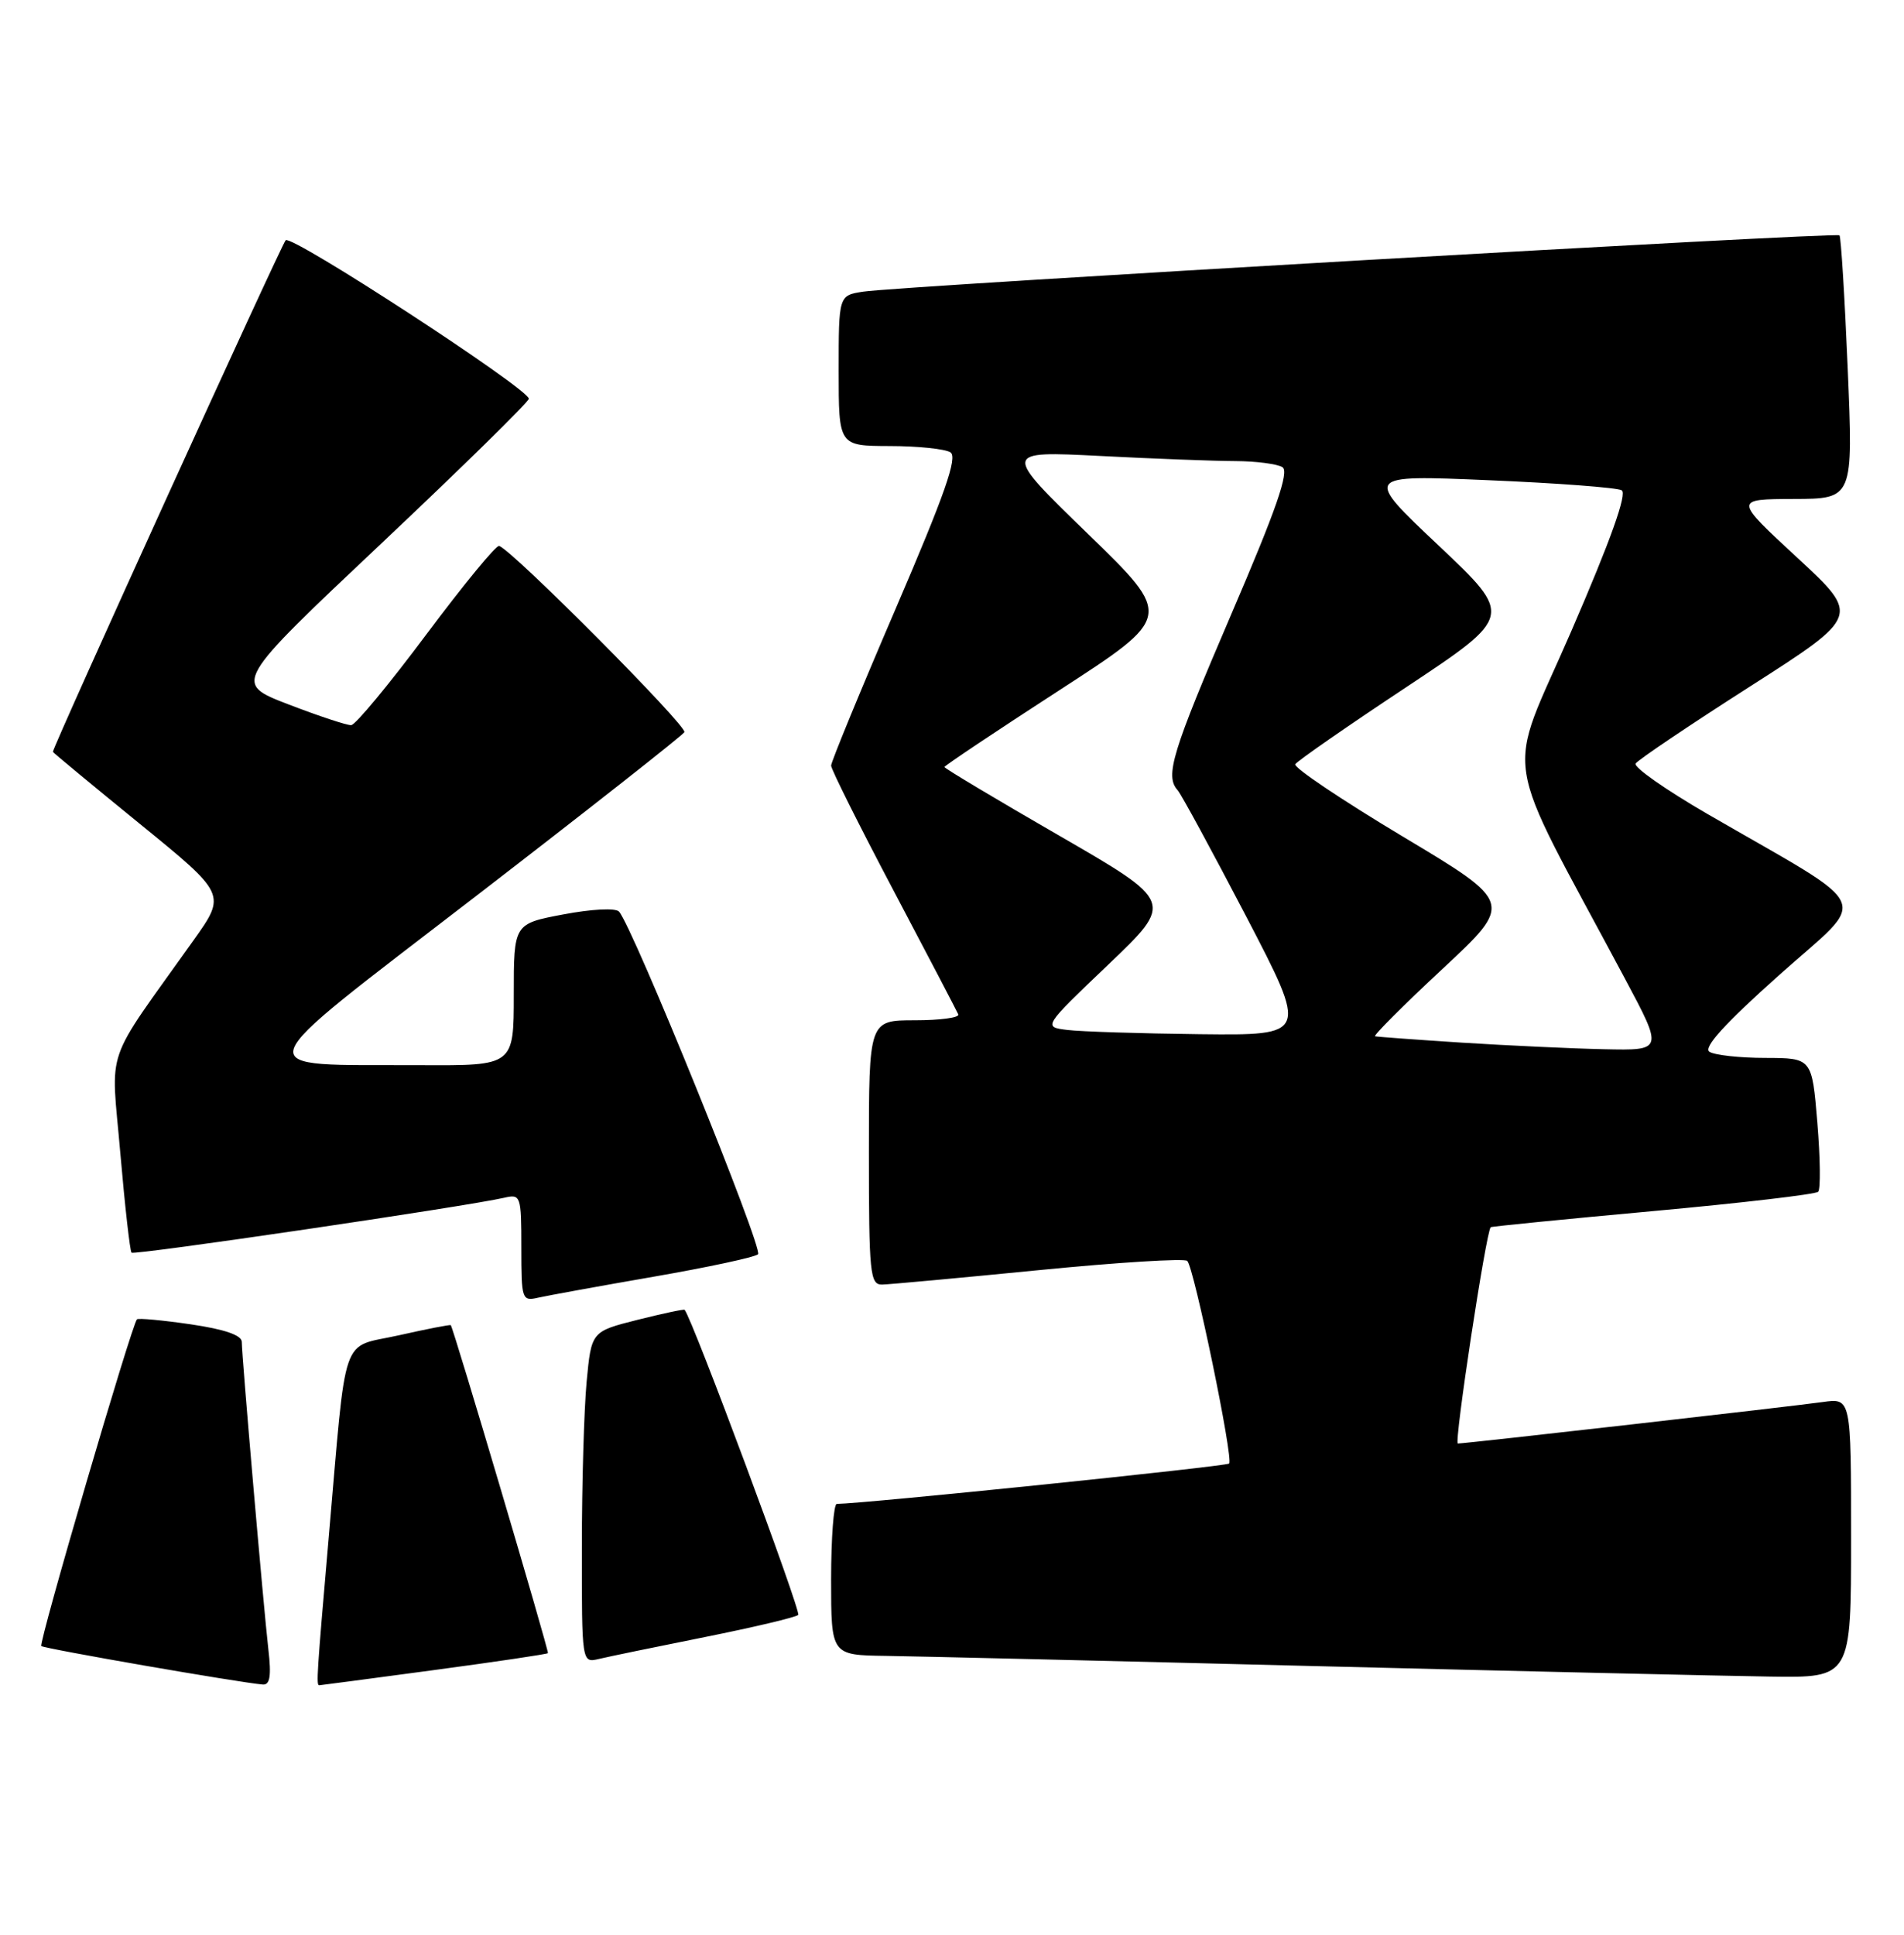 <?xml version="1.0" encoding="UTF-8" standalone="no"?>
<!DOCTYPE svg PUBLIC "-//W3C//DTD SVG 1.1//EN" "http://www.w3.org/Graphics/SVG/1.1/DTD/svg11.dtd" >
<svg xmlns="http://www.w3.org/2000/svg" xmlns:xlink="http://www.w3.org/1999/xlink" version="1.1" viewBox="0 0 252 256">
 <g >
 <path fill="currentColor"
d=" M 35.52 218.25 C 34.86 212.45 32.00 179.43 32.00 177.56 C 32.00 176.67 29.74 175.89 25.25 175.23 C 21.54 174.69 18.33 174.39 18.13 174.57 C 17.46 175.17 5.08 217.42 5.47 217.80 C 5.81 218.14 31.64 222.63 34.78 222.89 C 35.73 222.97 35.93 221.76 35.52 218.25 Z  M 57.43 220.98 C 65.63 219.88 72.43 218.87 72.52 218.74 C 72.69 218.51 60.00 175.66 59.66 175.34 C 59.57 175.25 56.48 175.85 52.80 176.68 C 44.97 178.44 45.93 175.65 43.49 203.63 C 41.94 221.49 41.84 223.00 42.25 222.99 C 42.39 222.99 49.22 222.08 57.43 220.98 Z  M 245.00 203.49 C 245.00 184.98 245.00 184.98 241.25 185.51 C 237.18 186.09 194.00 191.00 192.95 191.00 C 192.42 191.00 196.69 162.95 197.30 162.38 C 197.41 162.28 207.07 161.32 218.77 160.25 C 230.46 159.18 240.31 158.03 240.64 157.69 C 240.97 157.36 240.92 153.24 240.53 148.54 C 239.82 140.00 239.82 140.00 233.66 139.98 C 230.27 139.98 226.94 139.61 226.25 139.17 C 225.39 138.63 228.27 135.45 235.51 128.99 C 247.43 118.34 248.50 120.73 225.98 107.70 C 220.46 104.50 216.19 101.51 216.48 101.03 C 216.77 100.56 223.58 95.97 231.61 90.84 C 246.21 81.50 246.21 81.50 237.85 73.77 C 229.50 66.05 229.50 66.05 237.39 66.02 C 245.28 66.00 245.28 66.00 244.55 48.75 C 244.15 39.26 243.66 31.34 243.46 31.14 C 243.04 30.70 118.96 37.86 114.25 38.59 C 111.00 39.09 111.00 39.09 111.00 49.05 C 111.00 59.00 111.00 59.00 117.75 59.02 C 121.46 59.02 125.08 59.40 125.79 59.85 C 126.78 60.48 125.06 65.38 118.54 80.55 C 113.84 91.48 110.00 100.82 110.00 101.30 C 110.00 101.79 113.71 109.21 118.25 117.81 C 122.79 126.41 126.65 133.80 126.83 134.22 C 127.02 134.65 124.43 135.00 121.08 135.00 C 115.00 135.00 115.00 135.00 115.00 152.50 C 115.00 168.51 115.15 170.00 116.75 169.97 C 117.71 169.95 127.05 169.09 137.50 168.06 C 147.95 167.03 156.79 166.48 157.14 166.84 C 158.05 167.78 163.28 193.06 162.68 193.65 C 162.31 194.03 114.47 198.95 110.75 198.99 C 110.34 199.00 110.00 203.50 110.00 209.00 C 110.00 219.00 110.00 219.00 117.25 219.10 C 121.24 219.16 146.77 219.76 174.00 220.45 C 201.23 221.13 228.34 221.75 234.25 221.84 C 245.00 222.00 245.00 222.00 245.00 203.49 Z  M 93.29 216.61 C 99.78 215.31 105.34 213.99 105.65 213.68 C 106.07 213.26 91.63 174.47 90.61 173.31 C 90.52 173.20 87.71 173.80 84.36 174.64 C 78.27 176.18 78.27 176.18 77.64 182.84 C 77.30 186.50 77.01 196.37 77.01 204.77 C 77.00 220.04 77.00 220.04 79.25 219.51 C 80.49 219.21 86.81 217.91 93.29 216.61 Z  M 86.50 168.93 C 93.65 167.69 99.87 166.36 100.33 165.96 C 101.07 165.32 83.78 122.69 81.93 120.62 C 81.48 120.12 78.32 120.28 74.57 120.99 C 68.00 122.23 68.00 122.23 68.00 131.61 C 68.00 141.00 68.00 141.00 55.75 140.94 C 32.36 140.83 31.78 142.62 62.93 118.62 C 77.84 107.14 90.28 97.35 90.58 96.88 C 91.03 96.14 68.02 72.99 66.07 72.23 C 65.69 72.08 61.36 77.35 56.44 83.93 C 51.52 90.52 47.04 95.93 46.48 95.95 C 45.92 95.98 42.18 94.74 38.17 93.20 C 30.87 90.39 30.87 90.39 50.43 71.95 C 61.19 61.80 69.99 53.17 69.99 52.76 C 70.00 51.47 38.60 31.00 37.81 31.79 C 37.23 32.37 7.00 98.79 7.00 99.48 C 7.00 99.57 12.16 103.84 18.47 108.98 C 29.95 118.32 29.95 118.32 25.62 124.41 C 13.59 141.32 14.69 138.11 15.92 152.53 C 16.53 159.58 17.20 165.53 17.41 165.75 C 17.77 166.11 61.71 159.64 66.75 158.48 C 68.92 157.98 69.00 158.21 69.00 165.09 C 69.00 171.97 69.08 172.20 71.25 171.70 C 72.49 171.42 79.35 170.17 86.50 168.93 Z  M 193.50 137.96 C 187.45 137.57 182.28 137.19 182.00 137.12 C 181.72 137.04 185.73 133.03 190.91 128.21 C 200.31 119.45 200.31 119.45 185.63 110.67 C 177.56 105.83 171.17 101.54 171.43 101.12 C 171.69 100.70 178.29 96.11 186.10 90.94 C 200.29 81.52 200.29 81.52 190.40 72.18 C 180.50 62.84 180.50 62.84 197.00 63.54 C 206.07 63.92 214.01 64.52 214.63 64.87 C 215.39 65.29 213.18 71.48 207.97 83.50 C 199.25 103.63 198.43 98.31 215.07 129.50 C 220.14 139.00 220.14 139.00 212.32 138.83 C 208.02 138.74 199.55 138.34 193.50 137.96 Z  M 141.27 136.28 C 138.04 135.88 138.04 135.88 146.71 127.61 C 155.37 119.34 155.37 119.34 140.19 110.57 C 131.83 105.75 125.00 101.66 125.00 101.49 C 125.00 101.32 131.81 96.77 140.13 91.38 C 155.26 81.58 155.26 81.58 143.98 70.63 C 132.69 59.68 132.69 59.68 145.60 60.33 C 152.69 60.70 160.75 61.00 163.50 61.01 C 166.25 61.02 169.06 61.39 169.74 61.82 C 170.66 62.40 168.91 67.44 162.99 81.21 C 155.12 99.54 154.16 102.67 155.86 104.55 C 156.33 105.07 160.41 112.59 164.93 121.25 C 173.13 137.00 173.13 137.00 158.82 136.84 C 150.94 136.75 143.05 136.50 141.27 136.28 Z "/>
</g>
</svg>